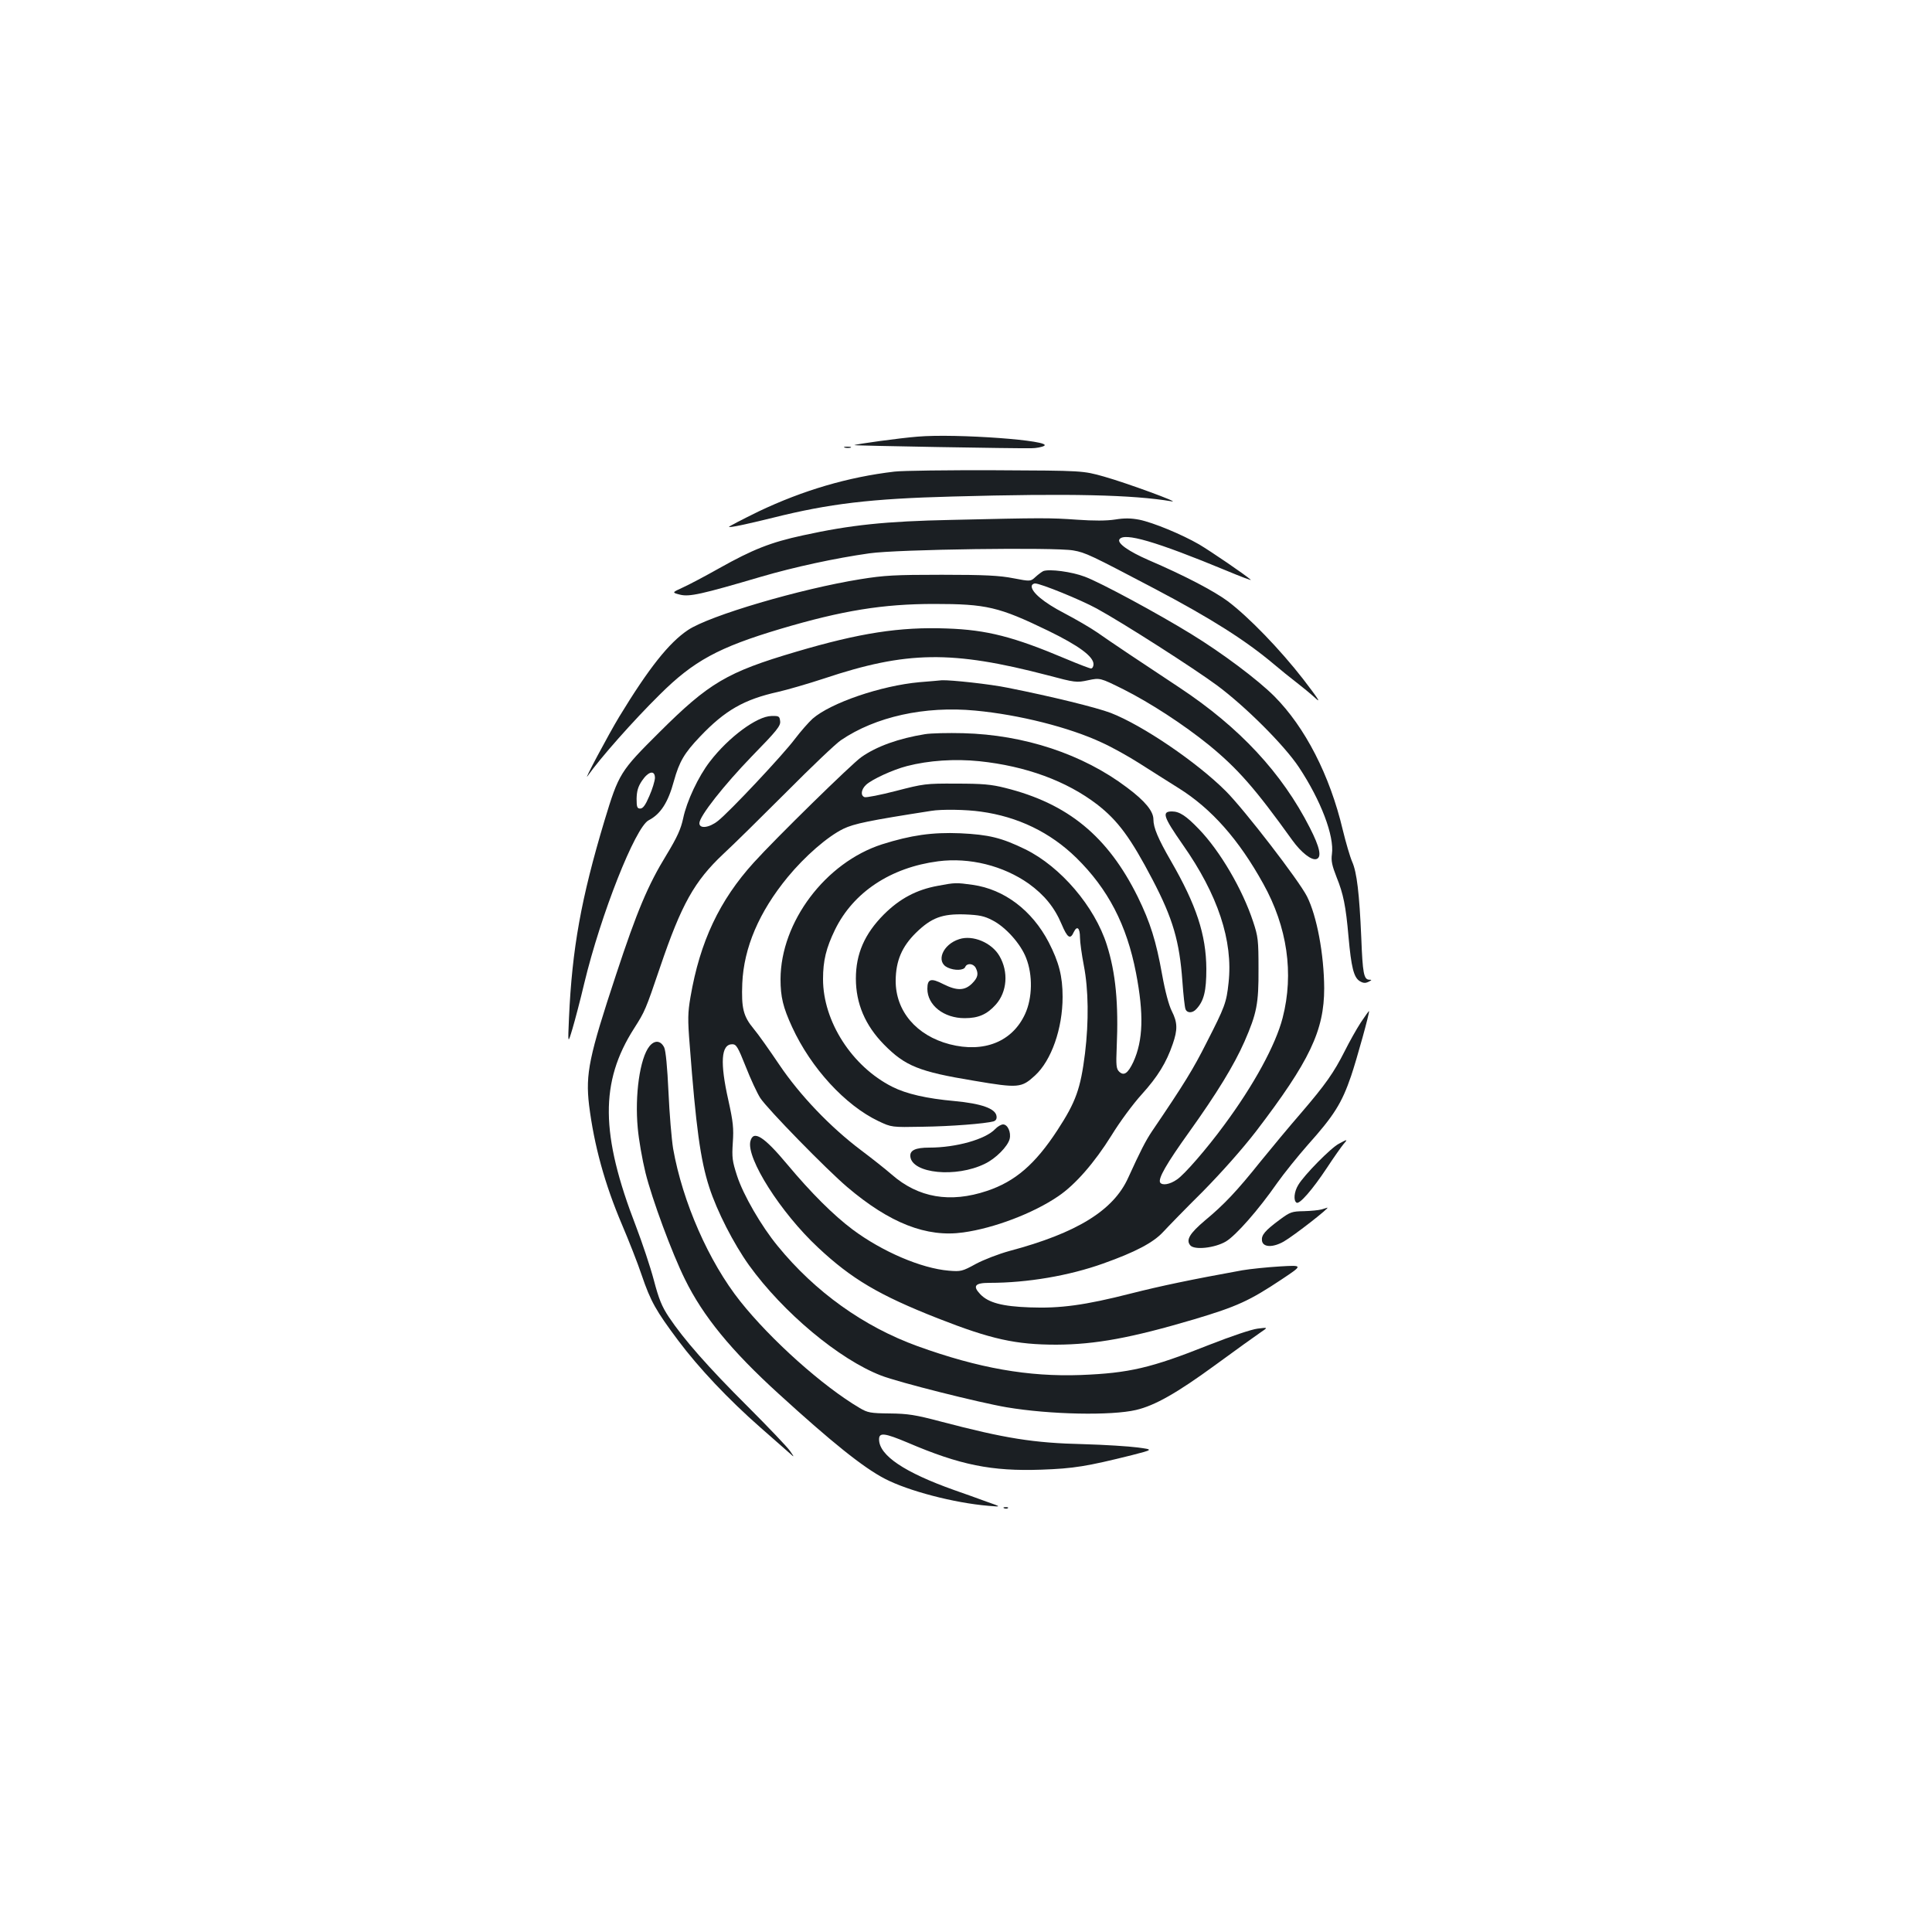 <?xml version="1.0" standalone="no"?>
<!DOCTYPE svg PUBLIC "-//W3C//DTD SVG 20010904//EN"
 "http://www.w3.org/TR/2001/REC-SVG-20010904/DTD/svg10.dtd">
<svg version="1.0" xmlns="http://www.w3.org/2000/svg"
 width="1000pt" height="1000pt" viewBox="0 0 1000 1000"
 preserveAspectRatio="xMidYMid meet">
<g transform="translate(0,1000) scale(0.1,-0.1)"
fill="#1b1f23" stroke="none">
<path d="M4750 7740 c-91 -7 -322 -39 -328 -44 -3 -3 848 -18 917 -16 24 0 54
6 65 12 51 28 -456 65 -654 48z"/>
<path d="M4373 7683 c9 -2 23 -2 30 0 6 3 -1 5 -18 5 -16 0 -22 -2 -12 -5z"/>
<path d="M4630 7559 c-240 -28 -474 -97 -703 -206 -86 -42 -155 -78 -154 -80
5 -5 88 13 227 47 291 73 507 99 930 110 611 17 934 9 1135 -25 50 -9 -233 95
-350 128 -110 31 -110 31 -560 33 -247 1 -484 -2 -525 -7z"/>
<path d="M4925 7309 c-343 -7 -522 -26 -769 -80 -167 -36 -260 -73 -433 -170
-71 -40 -154 -84 -187 -99 -59 -27 -59 -27 -16 -38 48 -12 111 2 420 93 171
50 383 96 560 121 146 21 960 32 1055 15 64 -11 90 -24 423 -199 292 -154 470
-267 617 -391 33 -28 85 -70 115 -93 30 -23 75 -60 99 -82 31 -29 12 0 -64 99
-119 153 -281 321 -390 403 -71 53 -226 134 -410 213 -103 45 -163 87 -151
107 23 38 188 -10 555 -162 74 -31 130 -52 125 -47 -27 25 -208 148 -267 183
-90 52 -237 113 -310 128 -42 8 -76 9 -125 1 -46 -7 -110 -7 -197 -1 -140 10
-180 10 -650 -1z"/>
<path d="M5400 7044 c-8 -4 -26 -17 -40 -30 -26 -24 -26 -24 -115 -7 -71 14
-148 18 -370 18 -244 0 -298 -3 -422 -23 -311 -50 -780 -188 -892 -263 -99
-66 -204 -199 -356 -449 -54 -89 -191 -346 -163 -306 62 89 235 285 373 421
175 174 303 244 625 340 320 95 530 129 795 129 271 0 335 -15 591 -139 158
-77 234 -133 234 -173 0 -12 -6 -22 -13 -22 -6 0 -64 22 -128 49 -272 115
-410 151 -619 158 -242 9 -450 -23 -781 -121 -356 -105 -449 -160 -707 -417
-202 -201 -209 -212 -283 -456 -121 -403 -168 -663 -184 -1023 -6 -135 -6
-135 18 -55 13 44 41 150 61 235 86 358 264 807 333 844 62 32 101 92 131 203
28 101 54 145 135 230 130 137 229 193 405 232 48 11 155 42 237 69 428 143
662 146 1157 17 143 -38 150 -39 210 -26 62 13 62 13 183 -47 139 -70 311
-182 442 -288 149 -122 239 -224 432 -493 46 -64 101 -107 126 -97 27 10 16
61 -35 161 -145 285 -364 520 -675 726 -188 124 -360 239 -425 285 -36 25
-114 70 -173 101 -104 54 -167 107 -167 138 0 8 8 15 18 15 28 0 235 -84 319
-130 137 -75 504 -310 623 -398 148 -110 348 -310 423 -423 114 -172 184 -356
171 -450 -5 -35 1 -60 24 -119 35 -86 48 -149 62 -310 14 -156 27 -207 56
-227 19 -12 30 -13 47 -5 18 9 19 11 4 11 -28 1 -34 34 -41 216 -10 231 -23
340 -47 394 -11 25 -33 100 -49 166 -67 283 -195 531 -354 691 -86 86 -270
224 -430 322 -172 106 -470 267 -551 297 -68 26 -184 41 -215 29z m-2010
-1071 c-1 -16 -13 -57 -29 -93 -20 -47 -33 -65 -47 -65 -16 0 -19 7 -19 51 1
39 7 62 28 93 33 49 67 57 67 14z"/>
<path d="M4759 6469 c-199 -18 -459 -107 -553 -189 -21 -19 -62 -66 -91 -104
-61 -82 -341 -380 -399 -425 -45 -36 -96 -42 -96 -12 0 36 127 197 273 348
128 131 148 156 145 180 -3 26 -6 28 -45 27 -75 -1 -222 -110 -318 -235 -60
-77 -121 -207 -139 -295 -12 -55 -30 -96 -87 -190 -95 -155 -152 -290 -260
-618 -140 -423 -159 -514 -140 -676 26 -208 81 -409 171 -620 34 -80 80 -196
101 -259 47 -138 74 -185 189 -339 106 -142 261 -306 425 -450 66 -58 133
-117 149 -131 29 -26 29 -26 5 9 -13 19 -112 123 -219 230 -205 204 -332 349
-408 463 -36 54 -52 93 -78 192 -18 68 -60 193 -92 277 -185 478 -187 748 -10
1025 56 88 59 94 135 318 110 324 177 444 327 585 50 46 197 191 326 320 129
130 256 251 283 269 178 121 433 178 695 153 226 -21 488 -87 656 -166 51 -23
137 -71 192 -106 54 -35 146 -92 204 -129 170 -106 312 -266 439 -496 124
-223 159 -464 100 -693 -36 -140 -149 -348 -304 -557 -88 -120 -205 -255 -243
-280 -37 -26 -76 -32 -87 -16 -12 20 32 97 151 263 143 200 231 344 285 466
64 147 74 196 73 377 0 148 -2 167 -28 245 -55 167 -171 365 -280 478 -66 69
-101 92 -140 92 -54 0 -45 -27 56 -172 182 -259 261 -498 237 -715 -11 -103
-19 -124 -113 -308 -70 -139 -116 -214 -283 -460 -33 -49 -61 -104 -123 -240
-76 -170 -266 -287 -615 -380 -55 -15 -133 -45 -174 -67 -71 -39 -78 -40 -140
-35 -143 12 -345 99 -498 213 -101 76 -215 190 -338 337 -121 145 -176 180
-191 120 -22 -88 157 -370 350 -550 174 -163 316 -247 621 -367 275 -108 403
-136 613 -136 203 1 387 35 712 131 224 67 287 96 454 207 111 74 111 74 -9
67 -66 -4 -154 -13 -195 -20 -265 -48 -422 -81 -576 -120 -239 -61 -367 -78
-524 -72 -142 5 -214 24 -256 68 -41 43 -28 59 48 59 196 0 412 37 588 100
166 59 259 108 310 163 25 27 117 122 206 210 100 102 203 218 275 311 278
364 353 522 353 741 -1 176 -38 374 -89 475 -42 83 -324 449 -420 545 -150
150 -431 341 -596 405 -74 28 -305 85 -532 130 -91 19 -296 41 -342 39 -11 -1
-63 -6 -116 -10z"/>
<path d="M4788 6200 c-136 -22 -251 -63 -330 -119 -49 -34 -444 -421 -556
-545 -178 -196 -279 -410 -328 -696 -14 -82 -15 -115 -4 -250 32 -421 55 -593
101 -735 40 -124 126 -292 206 -404 176 -244 466 -487 684 -571 90 -35 508
-140 649 -164 225 -38 542 -44 670 -14 98 23 212 88 408 231 108 79 215 156
236 170 40 27 40 27 -15 20 -32 -4 -136 -39 -253 -85 -299 -119 -411 -145
-661 -155 -272 -10 -529 35 -845 149 -279 101 -531 281 -725 519 -84 102 -178
264 -210 363 -25 77 -27 95 -22 172 5 74 2 106 -23 219 -44 195 -38 290 20
290 21 0 29 -13 70 -116 25 -64 59 -137 75 -162 37 -57 343 -370 450 -461 220
-187 411 -262 601 -235 159 22 362 99 491 187 89 60 188 174 276 315 42 69
113 165 157 213 83 92 127 164 160 260 26 75 25 112 -5 171 -15 30 -34 100
-50 189 -31 173 -61 269 -126 402 -155 313 -361 483 -687 564 -71 18 -117 22
-252 22 -159 1 -170 -1 -313 -38 -81 -21 -154 -35 -162 -32 -22 8 -18 40 8 64
30 28 138 78 212 97 112 29 247 38 374 25 240 -25 451 -102 610 -224 107 -83
173 -172 287 -390 105 -201 139 -318 154 -525 5 -70 12 -134 16 -144 8 -22 37
-22 57 1 39 42 51 94 51 207 -1 177 -52 331 -183 558 -67 116 -91 173 -91 216
0 42 -43 95 -137 165 -229 173 -532 273 -848 281 -77 2 -166 0 -197 -5z m289
-401 c191 -26 359 -107 494 -239 164 -161 261 -347 309 -596 41 -213 37 -349
-14 -461 -28 -59 -49 -74 -74 -49 -14 14 -16 33 -12 124 10 227 -5 386 -51
531 -63 199 -239 405 -422 495 -123 60 -189 76 -337 83 -145 6 -255 -10 -404
-57 -293 -94 -525 -402 -526 -698 0 -92 13 -146 60 -248 98 -213 275 -405 447
-487 68 -32 68 -32 228 -29 148 2 325 16 368 28 12 4 17 13 15 27 -5 39 -78
65 -218 78 -144 13 -249 37 -322 74 -208 105 -358 338 -358 557 0 96 16 161
62 256 95 194 288 322 534 354 163 21 337 -23 469 -116 80 -58 133 -122 170
-210 30 -71 45 -81 63 -40 17 35 32 21 32 -29 0 -23 9 -88 20 -145 24 -124 26
-288 6 -454 -23 -183 -47 -251 -143 -398 -115 -176 -218 -265 -364 -314 -191
-64 -356 -36 -494 85 -31 27 -103 84 -159 126 -158 119 -316 284 -423 443 -50
74 -109 158 -132 185 -54 65 -64 107 -59 235 8 185 87 370 235 550 89 108 206
210 288 250 56 27 134 43 455 93 53 9 182 7 257 -4z"/>
<path d="M4854 5415 c-110 -20 -197 -66 -280 -149 -99 -100 -144 -203 -144
-331 0 -129 48 -242 145 -341 110 -112 182 -141 467 -188 230 -39 245 -37 315
27 85 78 143 243 143 407 0 107 -19 180 -72 283 -86 165 -230 274 -393 297
-85 12 -92 12 -181 -5z m282 -178 c68 -34 147 -122 175 -195 35 -88 33 -207
-5 -290 -66 -144 -213 -203 -391 -157 -172 45 -280 172 -279 330 1 102 32 175
105 247 80 78 136 99 254 95 73 -3 99 -8 141 -30z"/>
<path d="M4965 5139 c-86 -27 -123 -118 -60 -147 36 -17 84 -15 91 3 9 21 41
19 54 -4 16 -31 12 -51 -19 -82 -38 -37 -78 -38 -148 -3 -64 33 -83 28 -83
-24 0 -85 85 -152 193 -152 71 0 115 19 161 70 59 66 67 170 19 252 -40 69
-138 110 -208 87z"/>
<path d="M5151 4156 c-50 -53 -202 -96 -341 -96 -72 0 -102 -14 -98 -47 10
-87 236 -110 385 -37 57 27 119 90 129 129 8 34 -10 75 -34 75 -10 0 -29 -11
-41 -24z"/>
<path d="M7043 4707 c-22 -34 -59 -100 -82 -146 -57 -113 -100 -174 -226 -321
-60 -69 -153 -181 -209 -250 -124 -155 -189 -224 -289 -307 -79 -67 -100 -101
-76 -129 21 -25 126 -14 184 20 52 31 169 164 265 302 36 51 108 140 159 198
136 152 176 216 224 356 28 82 98 333 93 337 -1 1 -20 -26 -43 -60z"/>
<path d="M3361 4584 c-49 -62 -76 -252 -60 -423 5 -58 23 -162 40 -231 34
-137 137 -416 204 -551 94 -192 240 -370 485 -593 274 -250 438 -382 550 -440
121 -63 358 -125 535 -140 70 -6 70 -6 -10 22 -44 16 -118 43 -165 59 -259 92
-390 180 -390 263 0 37 29 33 148 -17 271 -116 434 -149 692 -140 168 6 235
17 468 75 113 29 113 29 30 40 -46 6 -171 14 -278 17 -262 6 -408 30 -740 117
-132 35 -171 41 -265 42 -100 1 -114 4 -155 28 -192 113 -460 353 -619 553
-162 204 -298 513 -347 790 -8 50 -19 181 -24 293 -6 129 -14 212 -22 230 -18
37 -50 40 -77 6z"/>
<path d="M6930 4080 c-40 -20 -180 -162 -210 -213 -22 -35 -26 -82 -9 -92 15
-10 82 67 157 180 36 55 75 110 86 123 23 26 21 27 -24 2z"/>
<path d="M6840 3740 c-14 -4 -55 -8 -91 -9 -62 -1 -71 -4 -125 -44 -77 -57
-96 -80 -92 -109 5 -35 57 -36 113 -4 55 32 243 179 225 175 -3 -1 -16 -5 -30
-9z"/>
<path d="M5198 2193 c7 -3 16 -2 19 1 4 3 -2 6 -13 5 -11 0 -14 -3 -6 -6z"/>
</g>
</svg>
